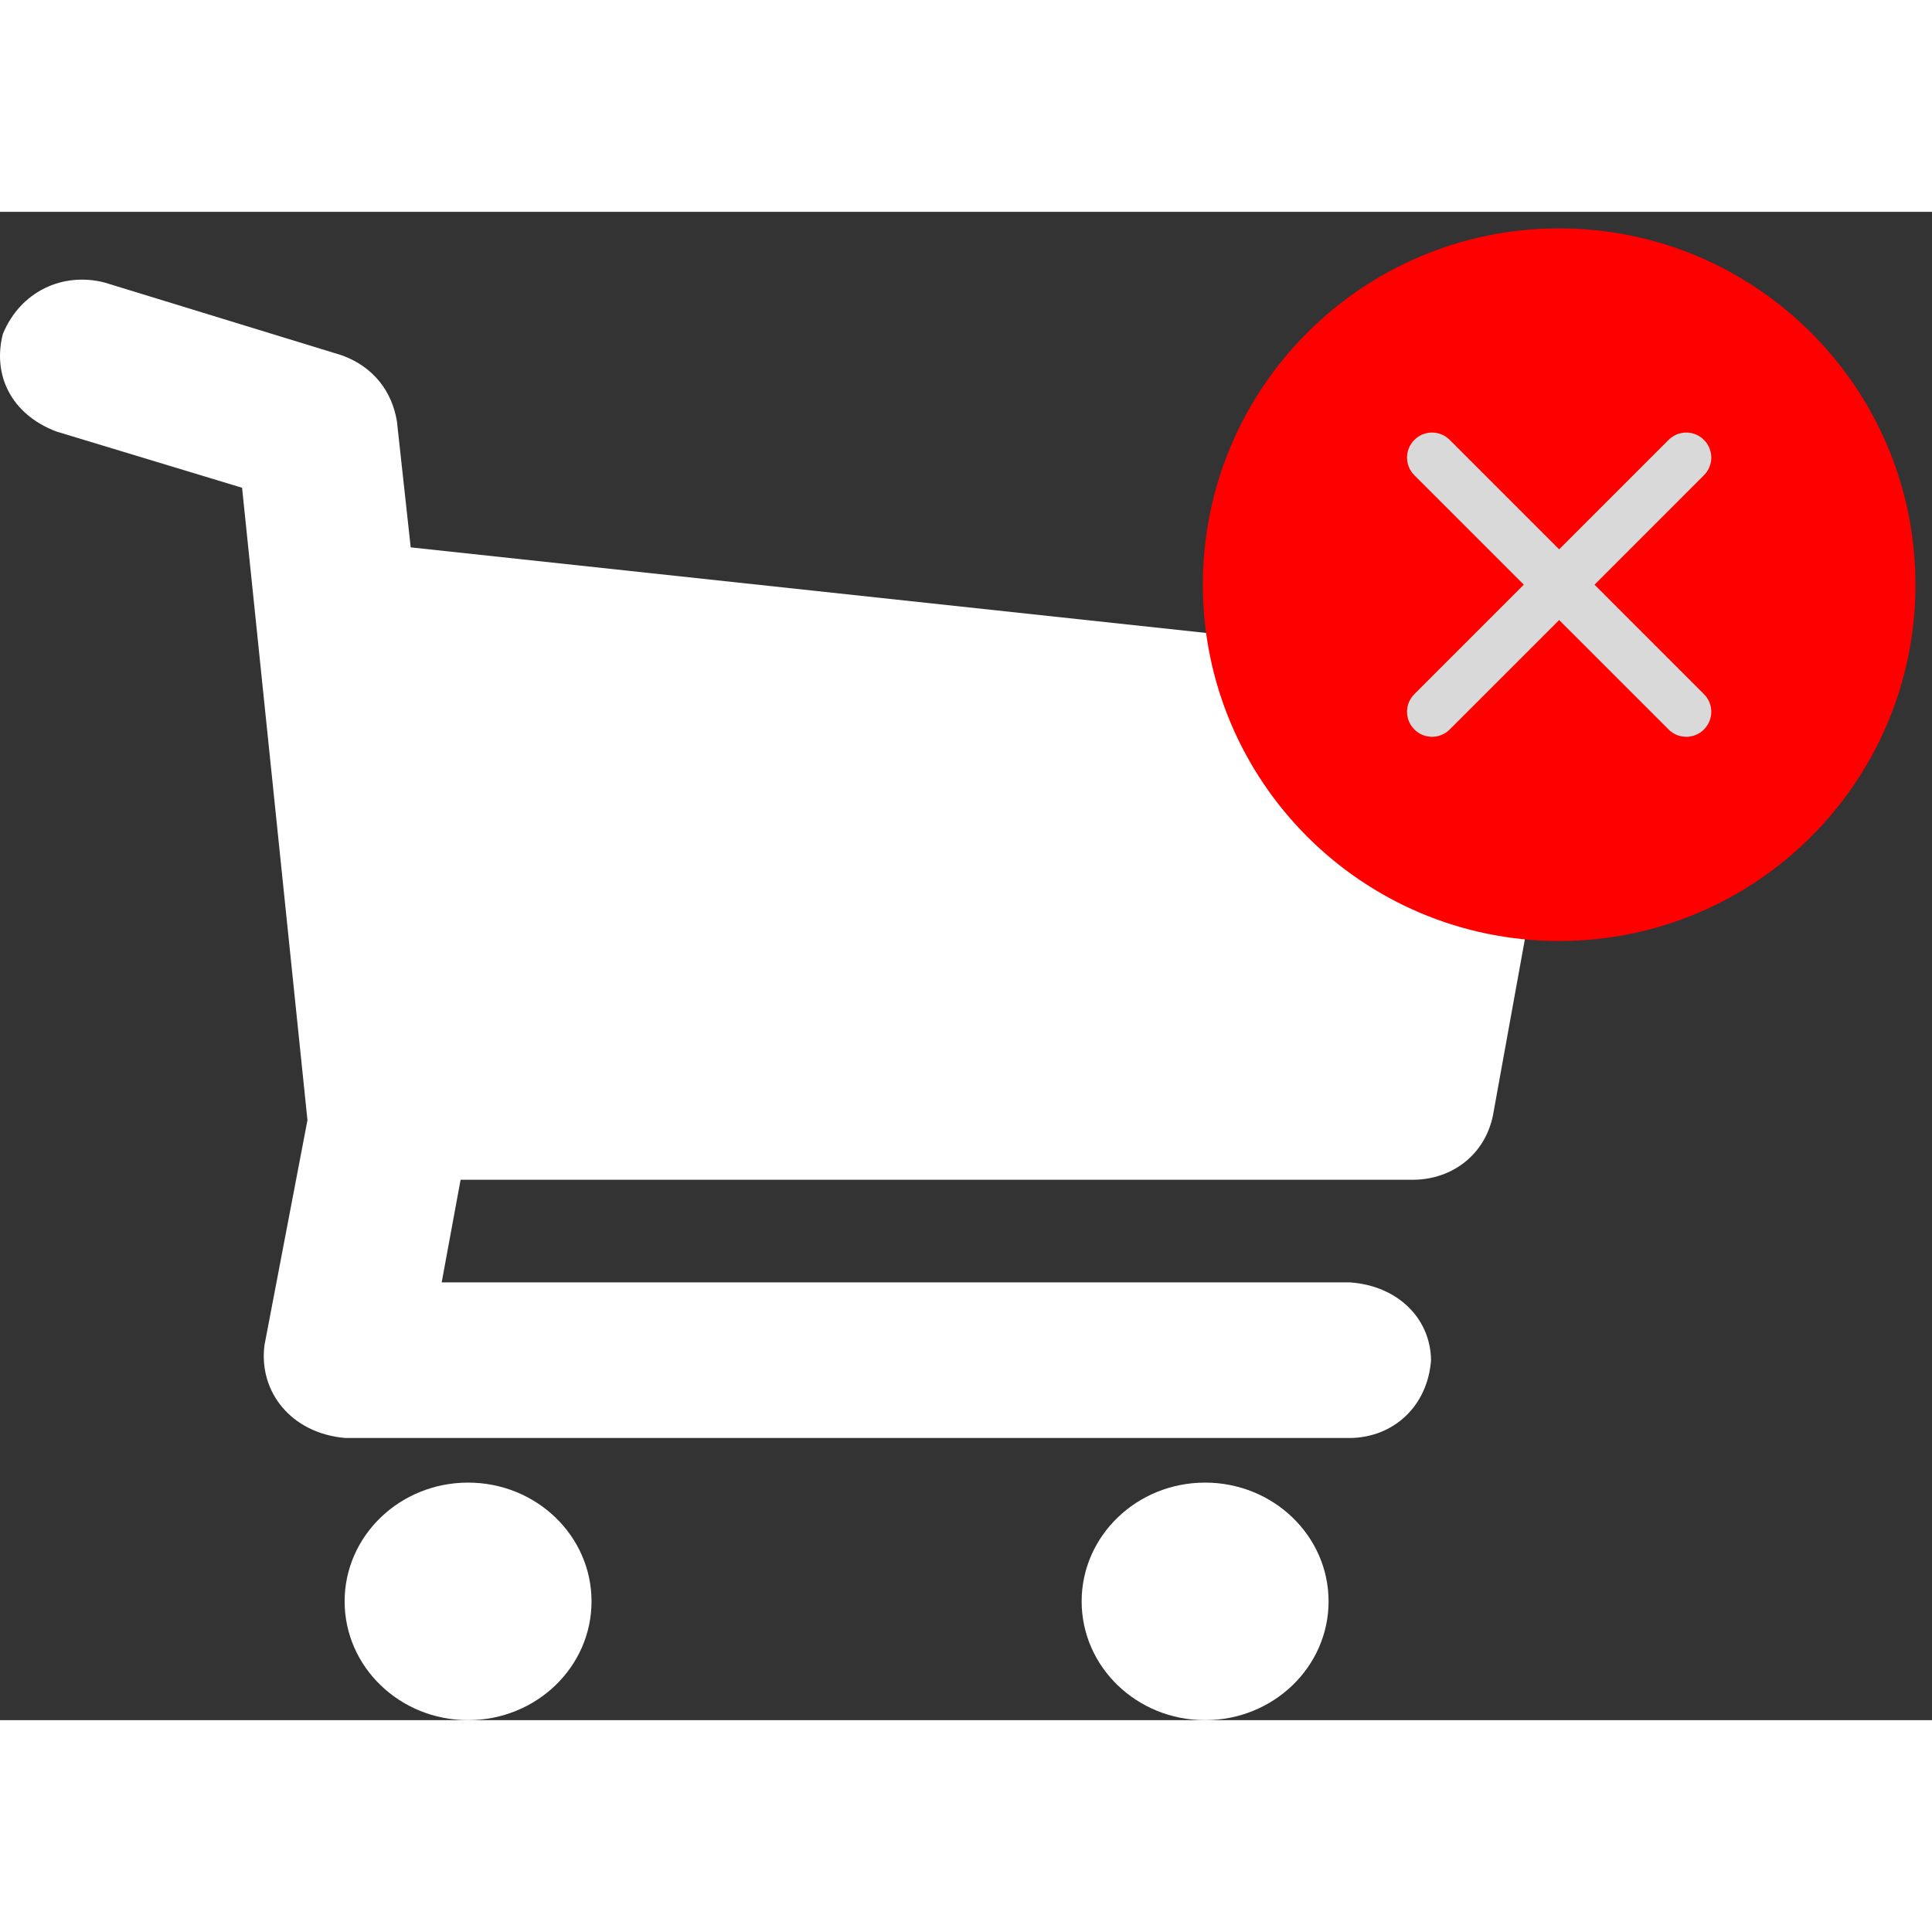 <svg width="45" height="45" viewBox="0 0 114 89" fill="none" xmlns="http://www.w3.org/2000/svg">
<rect x="0" y="0" width="114" height="89" fill="#333333" stroke="none"/>
<path d="M91.954 32.008L88.096 53.303C87.62 55.656 85.672 57.086 83.425 57.113H27.178L26.062 63.169H79.669C82.492 63.376 84.406 65.299 84.441 67.76C84.236 70.471 82.236 72.318 79.669 72.351H20.376C17.169 72.074 15.257 69.615 15.604 66.881L18.142 53.596L14.284 16.281L3.319 12.96C0.639 11.937 -0.454 9.604 0.172 7.197C1.212 4.688 3.706 3.542 6.162 4.169L20.173 8.467C22.06 9.148 23.146 10.634 23.422 12.374L24.234 19.798L87.791 26.636C90.711 27.244 92.297 29.47 91.954 32.008V32.008ZM34.904 81.991C34.904 85.862 31.643 89 27.619 89C23.596 89 20.335 85.862 20.335 81.991C20.335 78.12 23.596 74.983 27.619 74.983C31.643 74.983 34.904 78.121 34.904 81.991ZM78.394 81.991C78.394 85.862 75.132 89 71.109 89C67.085 89 63.824 85.862 63.824 81.991C63.824 78.12 67.085 74.983 71.109 74.983C75.132 74.983 78.394 78.121 78.394 81.991Z" fill="white"/>
<circle cx="91.688" cy="21.688" r="19.688" fill="#D9D9D9"/>
<path d="M92 2C80.953 2 72 10.955 72 22C72 33.045 80.953 42 92 42C103.048 42 112 33.045 112 22C112 10.955 103.048 2 92 2ZM101.267 27.733C102.245 28.71 102.245 30.29 101.267 31.267C100.78 31.755 100.14 32 99.5 32C98.86 32 98.22 31.755 97.733 31.267L92 25.535L86.267 31.267C85.78 31.755 85.14 32 84.5 32C83.86 32 83.22 31.755 82.733 31.267C81.755 30.29 81.755 28.71 82.733 27.733L88.465 22L82.733 16.267C81.755 15.29 81.755 13.71 82.733 12.732C83.71 11.755 85.29 11.755 86.267 12.732L92 18.465L97.733 12.732C98.71 11.755 100.29 11.755 101.267 12.732C102.245 13.71 102.245 15.29 101.267 16.267L95.535 22L101.267 27.733Z" fill="#FF0000" stroke="#FF0000" stroke-width="2.048"/>
</svg>
